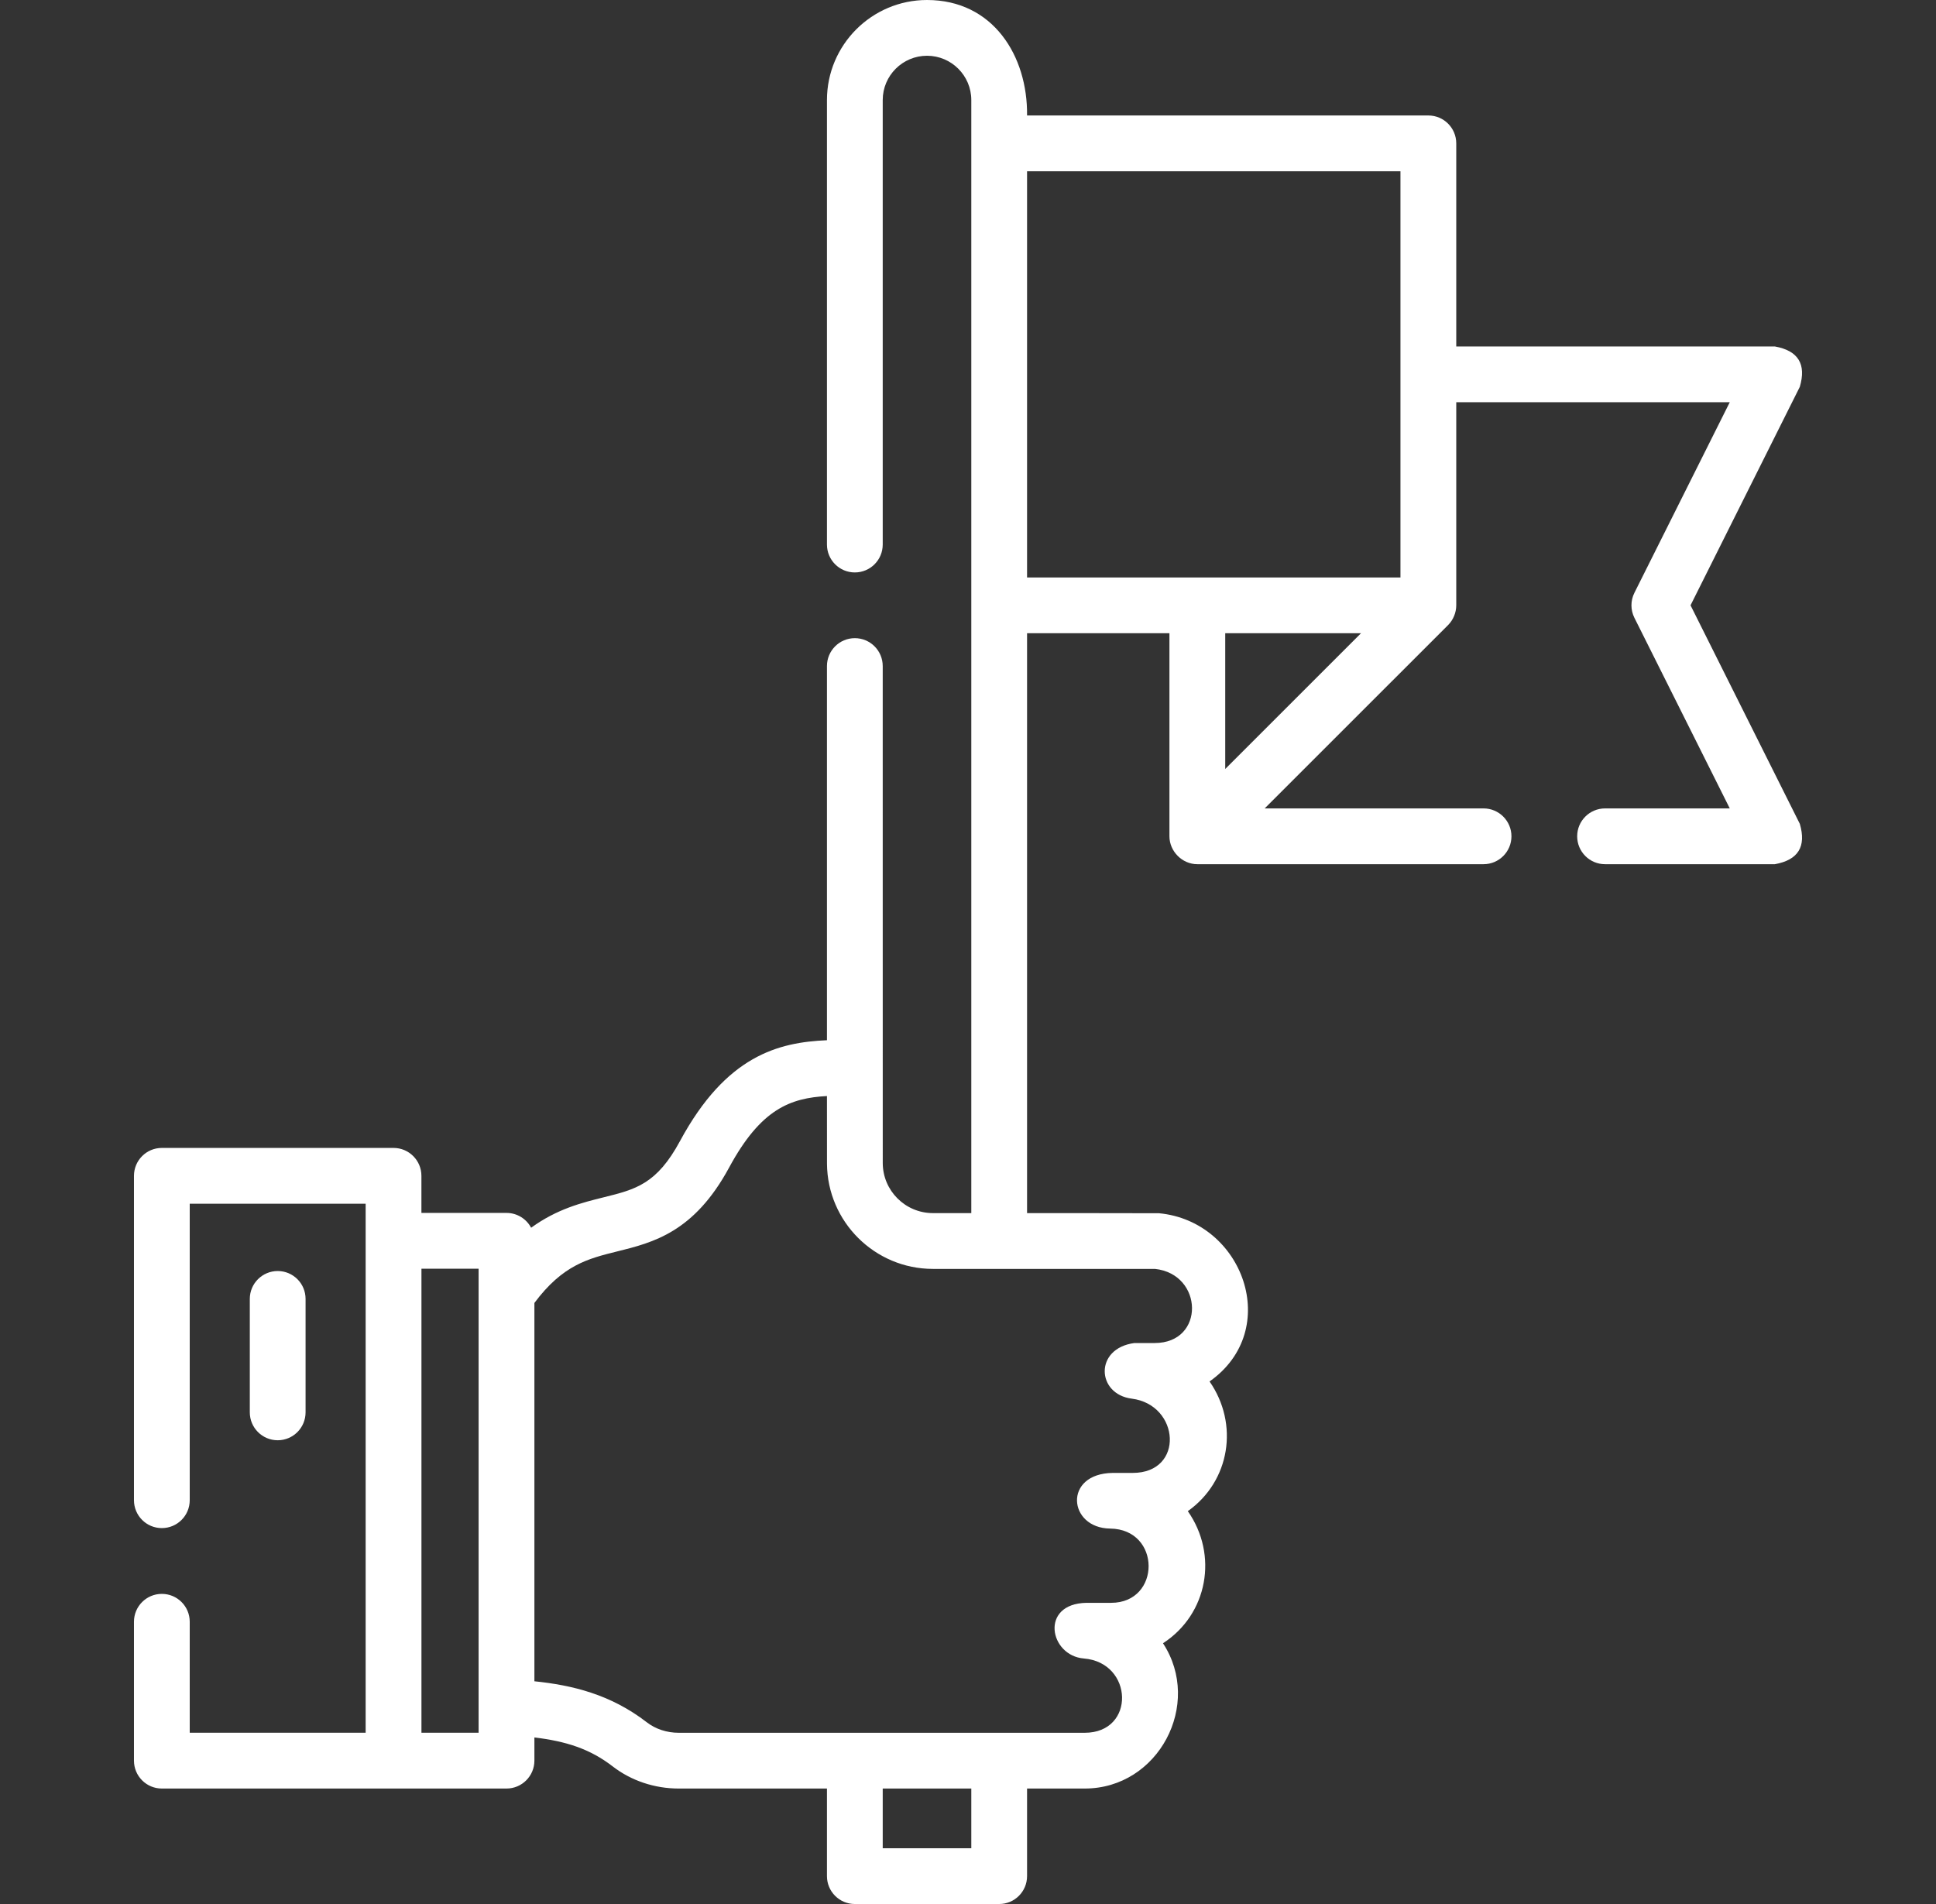 <svg width="61" height="60" viewBox="0 0 61 60" fill="none" xmlns="http://www.w3.org/2000/svg">
<rect x="0" y="0" width="61" height="60" fill="#333333" stroke="none"/>
<g clip-path="url(#clip0_2501_36006)">
<path d="M53.266 19.075L56.709 12.19C56.92 11.474 56.658 11.05 55.923 10.918H45.884V4.518C45.884 4.033 45.491 3.639 45.005 3.639H32.361C32.383 1.763 31.291 0 29.209 0C27.47 0 26.056 1.414 26.056 3.153V17.16C26.056 17.646 26.449 18.039 26.934 18.039C27.42 18.039 27.813 17.646 27.813 17.16V3.153C27.813 2.383 28.439 1.757 29.209 1.757C29.978 1.757 30.604 2.383 30.604 3.153V38.228H29.395C28.523 38.228 27.814 37.519 27.814 36.647L27.813 20.989C27.813 20.504 27.42 20.11 26.934 20.11C26.449 20.11 26.056 20.504 26.056 20.989V32.78C24.527 32.846 22.883 33.26 21.427 35.955C20.693 37.316 20.028 37.48 19.021 37.73C18.34 37.899 17.554 38.094 16.735 38.689C16.587 38.411 16.295 38.222 15.959 38.222H13.278V37.053C13.278 36.568 12.885 36.174 12.4 36.174H5.099C4.614 36.174 4.221 36.568 4.221 37.053V47.275C4.221 47.761 4.614 48.154 5.099 48.154C5.585 48.154 5.978 47.761 5.978 47.275V37.932H11.521V54.603H5.978V51.105C5.978 50.62 5.585 50.227 5.099 50.227C4.614 50.227 4.221 50.62 4.221 51.105V55.482C4.221 55.968 4.614 56.361 5.099 56.361L15.959 56.361C16.444 56.361 16.838 55.967 16.838 55.482V54.751C17.831 54.871 18.585 55.107 19.308 55.666C19.887 56.114 20.625 56.361 21.385 56.361H26.056V59.121C26.056 59.607 26.449 60 26.934 60H31.483C31.968 60 32.361 59.607 32.361 59.121V56.361H34.179C36.503 56.361 37.9 53.704 36.644 51.783C38.059 50.865 38.389 48.996 37.426 47.62C38.761 46.675 39.042 44.872 38.111 43.533C40.416 41.911 39.174 38.483 36.518 38.232C36.491 38.229 32.361 38.228 32.361 38.228V19.954H36.847V26.354C36.847 26.824 37.245 27.233 37.726 27.233H46.744C47.229 27.233 47.623 26.839 47.623 26.354C47.623 25.869 47.229 25.475 46.744 25.475H39.848L45.627 19.697C45.789 19.534 45.884 19.305 45.884 19.075V12.675H54.502L51.497 18.682C51.373 18.929 51.373 19.22 51.497 19.468L54.502 25.475H50.573C50.087 25.475 49.694 25.869 49.694 26.354C49.694 26.839 50.087 27.233 50.573 27.233H55.923C56.658 27.101 56.92 26.677 56.709 25.961L53.266 19.075ZM15.08 54.603H13.279V39.98H15.08V54.603ZM30.604 58.243H27.813V56.361H30.604V58.243ZM36.391 39.986C37.921 40.149 37.976 42.322 36.383 42.322H35.743C34.471 42.49 34.549 43.935 35.66 44.075C37.178 44.267 37.328 46.415 35.69 46.415H35.062C33.494 46.434 33.651 48.153 34.979 48.169C36.592 48.188 36.587 50.509 35.01 50.509H34.233C32.752 50.535 33.065 52.175 34.15 52.263C35.715 52.388 35.786 54.604 34.179 54.604H21.385C21.012 54.604 20.656 54.487 20.383 54.276C19.233 53.387 18.019 53.103 16.838 52.981V41.059C17.731 39.861 18.529 39.663 19.444 39.436C20.581 39.154 21.869 38.834 22.974 36.791C23.971 34.945 24.902 34.602 26.056 34.539C26.056 34.539 26.056 36.662 26.057 36.669C26.069 38.5 27.562 39.986 29.395 39.986H36.391ZM38.605 24.232V19.954H42.884L38.605 24.232ZM44.126 18.197H32.361V5.397H44.126V18.197Z" fill="white"/>
<path d="M9.628 44.507V40.931C9.628 40.446 9.235 40.053 8.75 40.053C8.265 40.053 7.871 40.446 7.871 40.931V44.507C7.871 44.992 8.265 45.386 8.75 45.386C9.235 45.386 9.628 44.992 9.628 44.507Z" fill="white"/>
</g>
<defs>
<clipPath id="clip0_2501_36006">
<rect width="60" height="60" fill="white" transform="translate(0.5)"/>
</clipPath>
</defs>
</svg>
